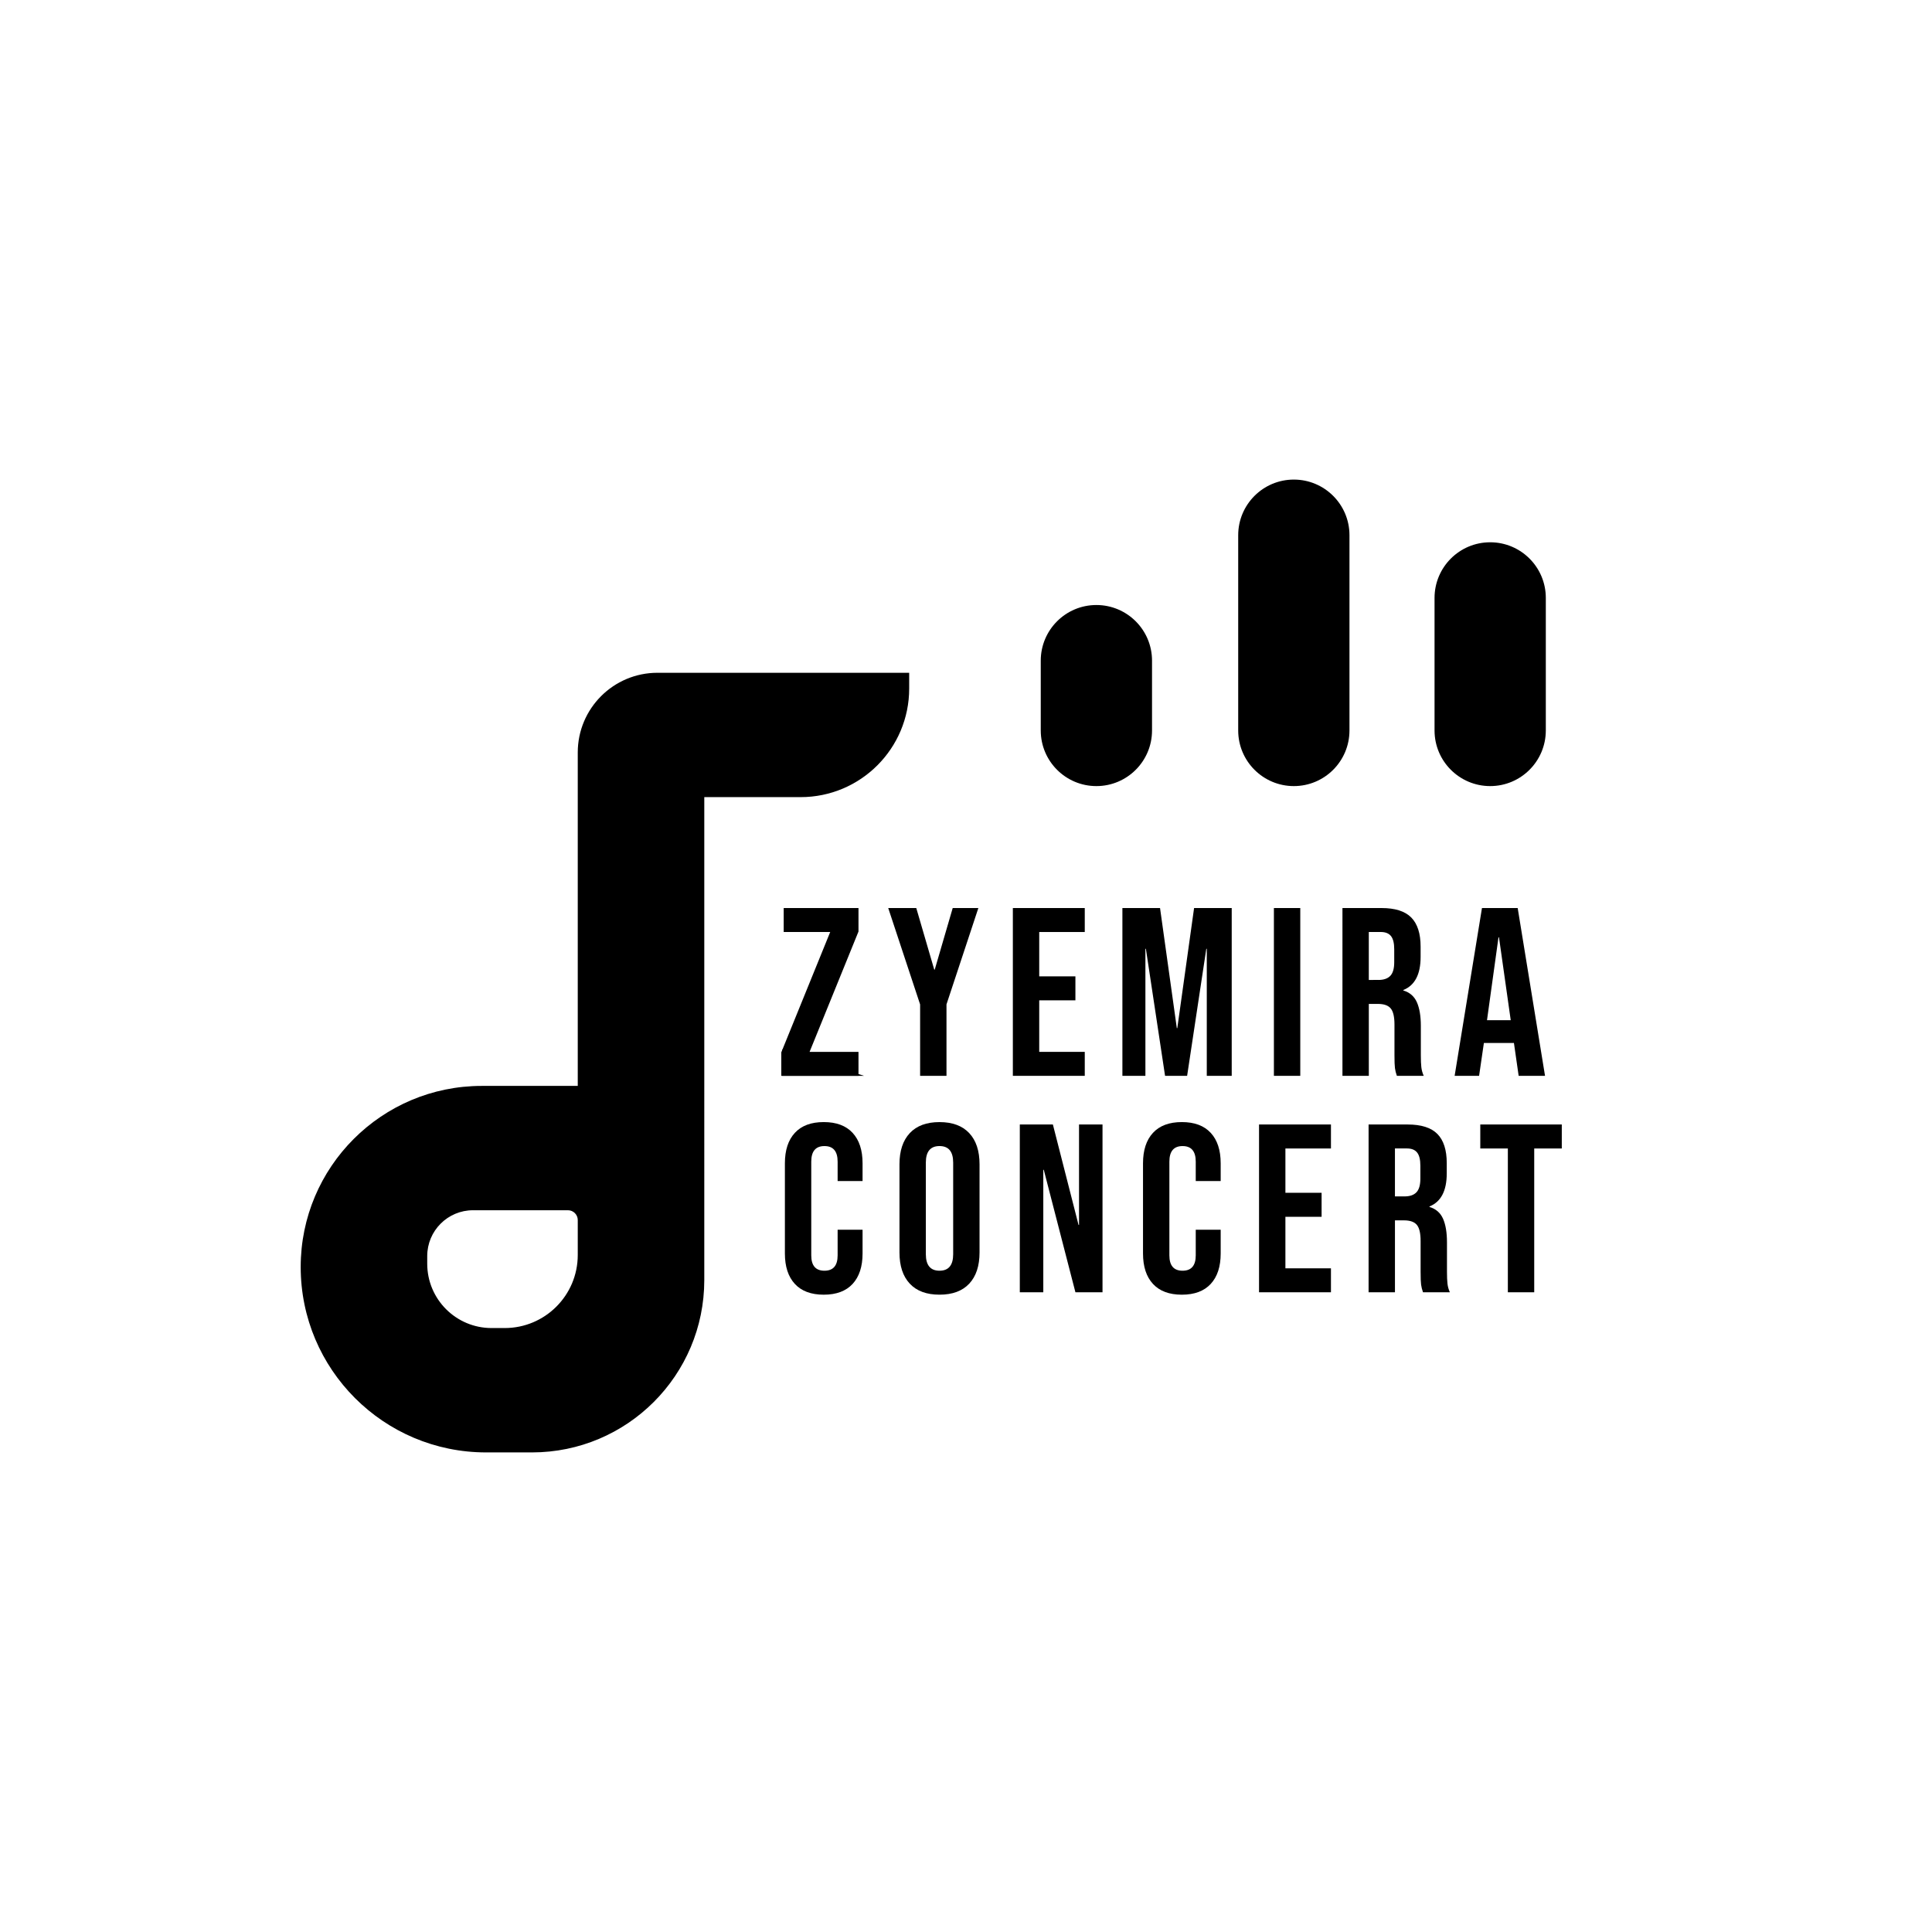 <?xml version="1.0" encoding="utf-8"?>
<!-- Generator: Adobe Illustrator 24.0.0, SVG Export Plug-In . SVG Version: 6.00 Build 0)  -->
<svg version="1.1" id="Layer_2" xmlns="http://www.w3.org/2000/svg" xmlns:xlink="http://www.w3.org/1999/xlink" x="0px" y="0px"
	 viewBox="0 0 1080 1080" style="enable-background:new 0 0 1080 1080;" xml:space="preserve">
<style type="text/css">
	.st0{fill:none;stroke:#ED1C24;stroke-miterlimit:10;}
</style>
<g>
	<path d="M612.89,439.43L612.89,439.43c-17.17,0-31.1-13.92-31.1-31.1v-39.02c0-17.17,13.92-31.1,31.1-31.1h0
		c17.17,0,31.1,13.92,31.1,31.1v39.02C643.99,425.51,630.07,439.43,612.89,439.43z"/>
	<path d="M723.26,439.43L723.26,439.43c-17.17,0-31.1-13.92-31.1-31.1V299.19c0-17.17,13.92-31.1,31.1-31.1h0
		c17.17,0,31.1,13.92,31.1,31.1v109.15C754.36,425.51,740.44,439.43,723.26,439.43z"/>
	<path d="M833.02,439.43L833.02,439.43c-17.17,0-31.1-13.92-31.1-31.1v-74.09c0-17.17,13.92-31.1,31.1-31.1h0
		c17.17,0,31.1,13.92,31.1,31.1v74.09C864.11,425.51,850.19,439.43,833.02,439.43z"/>
	<path d="M393.7,376.09h-26.17c-24.61,0-44.56,19.95-44.56,44.56v24.95v161.43h-53.66c-55.9,0-101.22,45.32-101.22,101.22v0
		c0,57.25,46.41,103.66,103.66,103.66h25.61c53.21,0,96.34-43.13,96.34-96.34V607.03V445.6h53.84c33.52,0,60.7-27.18,60.7-60.7
		v-8.81H393.7z M322.97,701.54c0,22.56-18.29,40.85-40.85,40.85h-7.32c-19.87,0-35.98-16.11-35.98-35.98v-4.27
		c0-14.14,11.47-25.61,25.61-25.61h53.05c3.03,0,5.49,2.46,5.49,5.49V701.54z"/>
	<polyline points="483,601.4 437.3,601.4 437.3,586.6 	"/>
	<path class="st0" d="M437.3,586.6"/>
	<path class="st0" d="M479.86,525.14"/>
	<g>
		<path d="M436.75,588.26L464.09,521h-26v-13.4h41.81v13.13L452.56,588h27.34v13.4h-43.15V588.26z"/>
		<path d="M514.34,561.46l-17.82-53.87h15.68l10.05,34.44h0.27l10.05-34.44h14.34l-17.82,53.87v39.93h-14.74V561.46z"/>
		<path d="M566.19,507.6h40.2V521h-25.46v24.79h20.23v13.4h-20.23V588h25.46v13.4h-40.2V507.6z"/>
		<path d="M627.43,507.6h21.04l9.38,67.13h0.27l9.38-67.13h21.04v93.8H674.6v-71.02h-0.27l-10.72,71.02h-12.33l-10.72-71.02h-0.27
			v71.02h-12.86V507.6z"/>
		<path d="M712.12,507.6h14.74v93.8h-14.74V507.6z"/>
		<path d="M750.44,507.6h21.84c7.59,0,13.13,1.76,16.62,5.29c3.48,3.53,5.23,8.96,5.23,16.28v5.76c0,9.74-3.22,15.9-9.65,18.49v0.27
			c3.57,1.07,6.1,3.26,7.57,6.57c1.47,3.31,2.21,7.73,2.21,13.27v16.48c0,2.68,0.09,4.85,0.27,6.5c0.18,1.65,0.62,3.28,1.34,4.89
			h-15.01c-0.54-1.52-0.89-2.95-1.07-4.29c-0.18-1.34-0.27-3.75-0.27-7.24v-17.15c0-4.29-0.69-7.28-2.08-8.98
			c-1.39-1.7-3.78-2.55-7.17-2.55h-5.09v40.2h-14.74V507.6z M770.54,547.8c2.95,0,5.16-0.76,6.63-2.28
			c1.47-1.52,2.21-4.06,2.21-7.64v-7.24c0-3.39-0.6-5.85-1.81-7.37c-1.21-1.52-3.1-2.28-5.7-2.28h-6.7v26.8H770.54z"/>
		<path d="M828.43,507.6h19.97l15.28,93.8h-14.74l-2.68-18.63v0.27H829.5l-2.68,18.36h-13.67L828.43,507.6z M844.51,570.31
			l-6.57-46.36h-0.27l-6.43,46.36H844.51z"/>
		<path d="M444.32,717.71c-3.71-4.02-5.56-9.69-5.56-17.02V650.3c0-7.32,1.85-13,5.56-17.02c3.71-4.02,9.09-6.03,16.15-6.03
			c7.06,0,12.44,2.01,16.15,6.03c3.71,4.02,5.56,9.69,5.56,17.02v9.92h-13.94v-10.85c0-5.81-2.46-8.71-7.37-8.71
			c-4.91,0-7.37,2.9-7.37,8.71v52.39c0,5.72,2.46,8.58,7.37,8.58c4.91,0,7.37-2.86,7.37-8.58v-14.34h13.94v13.27
			c0,7.33-1.86,13-5.56,17.02c-3.71,4.02-9.09,6.03-16.15,6.03C453.41,723.74,448.03,721.73,444.32,717.71z"/>
		<path d="M508.57,717.57c-3.84-4.11-5.76-9.92-5.76-17.42v-49.31c0-7.5,1.92-13.31,5.76-17.42c3.84-4.11,9.38-6.16,16.62-6.16
			c7.24,0,12.77,2.06,16.62,6.16c3.84,4.11,5.76,9.92,5.76,17.42v49.31c0,7.5-1.92,13.31-5.76,17.42
			c-3.84,4.11-9.38,6.16-16.62,6.16C517.95,723.74,512.41,721.68,508.57,717.57z M532.83,701.09V649.9c0-6.16-2.55-9.25-7.64-9.25
			c-5.09,0-7.64,3.08-7.64,9.25v51.19c0,6.16,2.55,9.25,7.64,9.25C530.28,710.34,532.83,707.25,532.83,701.09z"/>
		<path d="M570.08,628.6h18.49l14.34,56.15h0.27V628.6h13.13v93.8h-15.14l-17.69-68.47h-0.27v68.47h-13.13V628.6z"/>
		<path d="M644.51,717.71c-3.71-4.02-5.56-9.69-5.56-17.02V650.3c0-7.32,1.85-13,5.56-17.02c3.71-4.02,9.09-6.03,16.15-6.03
			c7.06,0,12.44,2.01,16.15,6.03c3.71,4.02,5.56,9.69,5.56,17.02v9.92h-13.94v-10.85c0-5.81-2.46-8.71-7.37-8.71
			c-4.91,0-7.37,2.9-7.37,8.71v52.39c0,5.72,2.46,8.58,7.37,8.58c4.91,0,7.37-2.86,7.37-8.58v-14.34h13.94v13.27
			c0,7.33-1.85,13-5.56,17.02c-3.71,4.02-9.09,6.03-16.15,6.03C653.6,723.74,648.22,721.73,644.51,717.71z"/>
		<path d="M703.81,628.6h40.2V642h-25.46v24.79h20.23v13.4h-20.23V709h25.46v13.4h-40.2V628.6z"/>
		<path d="M765.05,628.6h21.84c7.59,0,13.13,1.76,16.62,5.29c3.48,3.53,5.23,8.96,5.23,16.28v5.76c0,9.74-3.22,15.9-9.65,18.49v0.27
			c3.57,1.07,6.1,3.26,7.57,6.57c1.47,3.31,2.21,7.73,2.21,13.27v16.48c0,2.68,0.09,4.85,0.27,6.5c0.18,1.65,0.62,3.28,1.34,4.89
			h-15.01c-0.54-1.52-0.89-2.95-1.07-4.29c-0.18-1.34-0.27-3.75-0.27-7.24v-17.15c0-4.29-0.69-7.28-2.08-8.98
			c-1.39-1.7-3.78-2.55-7.17-2.55h-5.09v40.2h-14.74V628.6z M785.15,668.8c2.95,0,5.16-0.76,6.63-2.28
			c1.47-1.52,2.21-4.06,2.21-7.64v-7.24c0-3.39-0.6-5.85-1.81-7.37c-1.21-1.52-3.1-2.28-5.7-2.28h-6.7v26.8H785.15z"/>
		<path d="M842.9,642h-15.41v-13.4h45.56V642h-15.41v80.4H842.9V642z"/>
	</g>
</g>
</svg>
